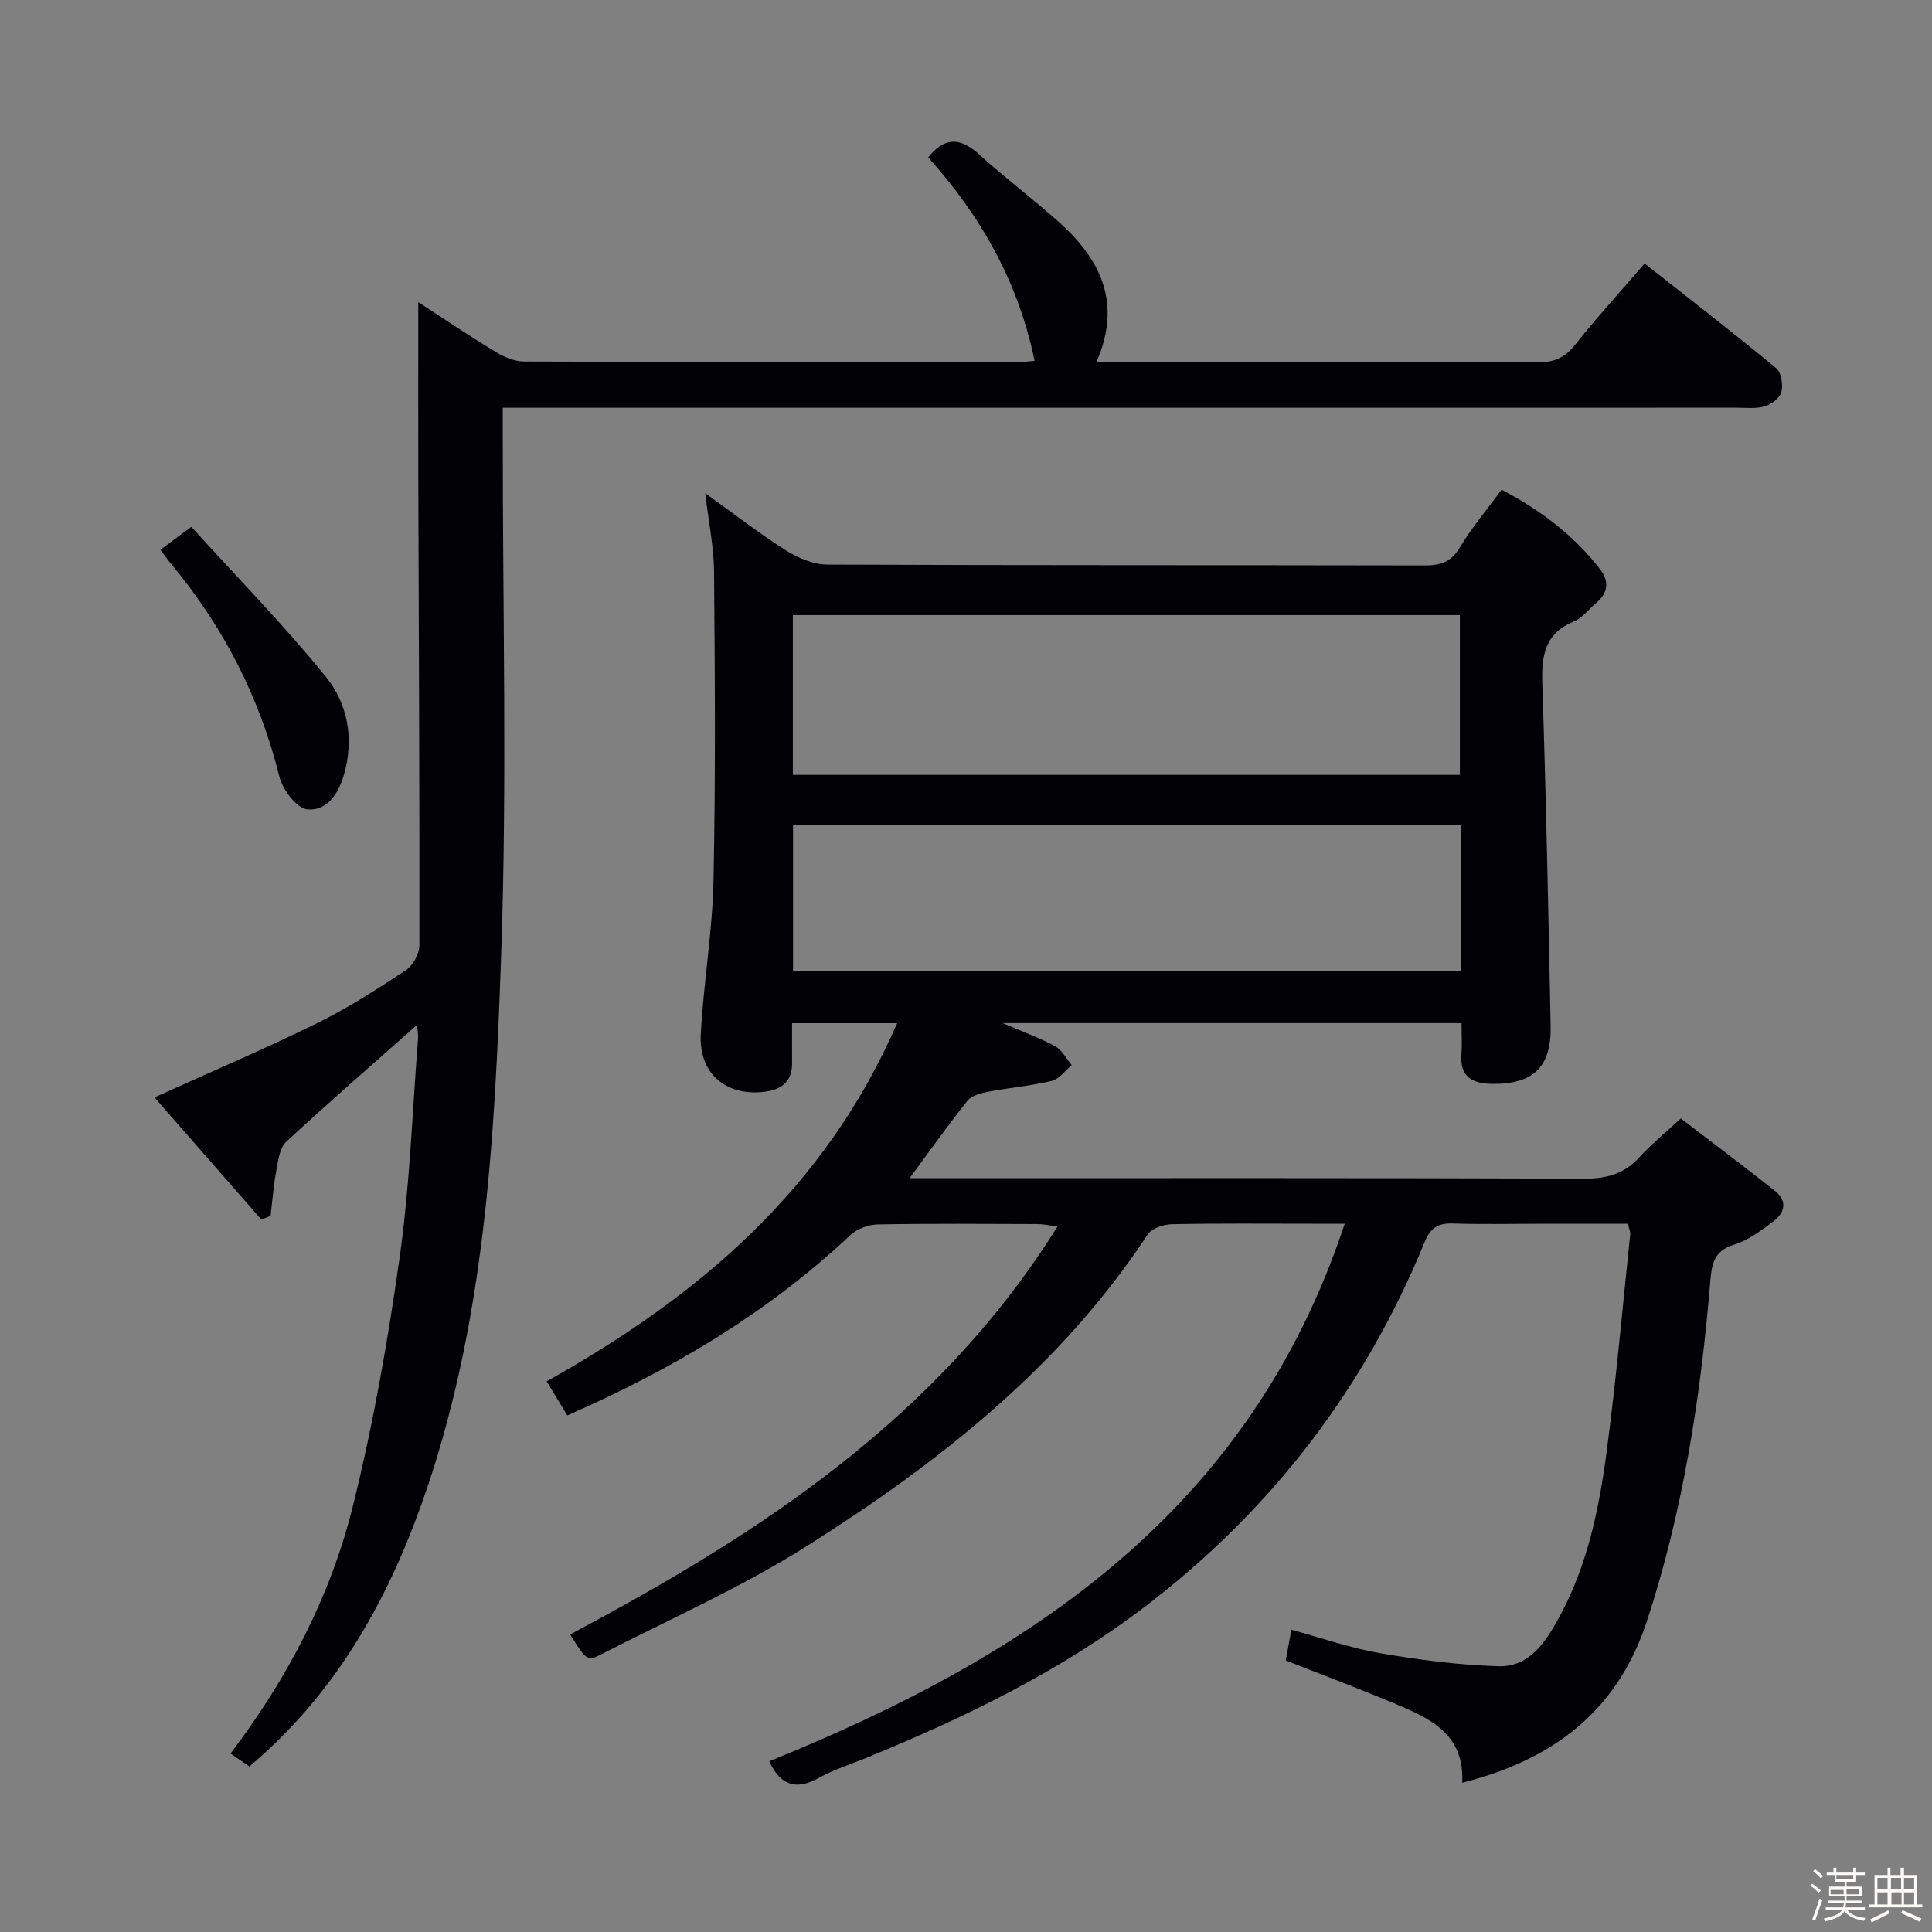 <svg enable-background="new 0 0 400 400" viewBox="0 0 400 400" xmlns="http://www.w3.org/2000/svg"><rect x="0" y="0" width="400" height="400" fill="#808080" stroke="none"/><path d="m374.8 390.4.4-.4c.7.5 1.3 1 1.8 1.4l-.5.5c-.5-.6-1.1-1.1-1.7-1.5zm1 7.3-.6-.3c.5-1.4 1.1-2.8 1.5-4.3.2.1.4.2.6.3-.5 1.3-1 2.8-1.5 4.3zm-.4-10.3.4-.4c.4.3 1 .8 1.7 1.4l-.5.5c-.4-.5-1-1-1.6-1.5zm2.5.3h1.7v-1h.6v1h3.5v-1h.6v1h1.8v.5h-1.8v1.4h-2v1h3.2v2h-3.2v.9h3.3v.5h-3.4c0 .3-.1.6-.1.9h4v.5h-3.7c.7.9 1.9 1.5 3.8 1.7-.1.2-.2.4-.3.6-2.1-.4-3.5-1.1-4-2.1-.4 1-1.8 1.7-4 2.2-.1-.2-.2-.4-.3-.6 2.1-.4 3.4-1 3.8-1.8h-3.4v-.5h3.6c.1-.3.1-.6.2-.9h-3.3v-.5h3.4c0-.3 0-.6 0-.9h-3.2v-2h3.3v-1h-2.1v-1.4h-1.7v-.5zm1.1 3.5v1h2.7c0-.3 0-.4 0-.4 0-.1 0-.2 0-.2 0-.1 0-.2 0-.3h-2.7zm1.2-3v.9h3.5v-.9zm4.7 3h-2.6v.6.4h2.6z" fill="#fcfbfa"/><path d="m393.6 386.7h.6v1.5h2.7v6.1h1.1v.6h-11v-.6h1.1v-6.1h2.7v-1.5h.6v1.5h2.1v-1.5zm-2.7 8.8.4.6c-1.2.6-2.5 1.3-3.8 1.9-.1-.2-.2-.4-.3-.6 1.2-.6 2.5-1.2 3.7-1.9zm-2.2-6.7v2.4h2.1v-2.4zm0 3v2.5h2.1v-2.5zm2.8-3v2.4h2.1v-2.4zm.1 3v2.5h2.1v-2.5h-2.2zm5.9 6.1c-1.4-.7-2.7-1.3-3.9-1.8l.3-.6c1.5.6 2.7 1.2 3.9 1.7zm-1.2-9.1h-2.1v2.4h2.1zm-2.1 3v2.5h2.1v-2.5z" fill="#fcfbfa"/><g fill="#010104"><path d="m118.03 338.39c39.41-20.9 76.24-44.94 100.92-84.47-1.77-.21-3-.49-4.24-.49-11-.03-22-.13-33 .08-1.92.04-4.27.91-5.66 2.22-17.06 16.04-36.82 27.78-58.6 37.32-1.32-2.18-2.63-4.35-4.27-7.06 31.42-17.57 57.64-39.76 72.56-74.15-7.68 0-14.37 0-21.75 0 0 2.74-.02 5.5 0 8.27.03 3.69-2.03 5.41-5.44 5.89-8.11 1.13-13.9-3.64-13.46-11.87.56-10.61 2.41-21.16 2.63-31.76.45-21.32.29-42.66.12-63.99-.04-5.09-1.12-10.18-1.83-16.27 5.93 4.25 11.19 8.34 16.79 11.89 2.49 1.57 5.67 2.88 8.54 2.89 41.17.18 82.33.09 123.5.18 3.26.01 5.53-.61 7.36-3.66 2.46-4.1 5.59-7.81 8.69-12.03 8 4.23 14.97 9.41 20.41 16.51 1.95 2.54 1.6 4.93-.87 6.99-1.53 1.28-2.84 3.08-4.6 3.8-6.05 2.48-6.7 7.1-6.51 12.88.78 23.62 1.26 47.25 1.72 70.88.17 8.54-3.65 12.08-12.17 11.96-4.22-.06-6.69-1.59-6.3-6.26.16-1.96.03-3.95.03-6.32-31.63 0-62.83 0-95.02 0 4.2 1.81 7.68 3.06 10.88 4.8 1.43.78 2.3 2.57 3.43 3.9-1.37 1.13-2.58 2.89-4.13 3.26-4.34 1.05-8.84 1.43-13.24 2.27-1.49.29-3.35.77-4.21 1.84-3.94 4.92-7.58 10.08-11.98 16.04h5.66c44.67 0 89.33-.07 134 .1 4.69.02 8.32-1.01 11.47-4.47 2.34-2.57 5.07-4.79 8.53-8 6.52 5 13.1 9.93 19.54 15.04 2.59 2.06 1.97 4.54-.39 6.29-2.52 1.87-5.18 3.91-8.1 4.79-4.37 1.33-4.67 4.25-4.98 7.97-1.96 23.72-5.62 47.12-13.04 69.86-6.07 18.6-19.25 28.79-38.29 33.59.53-10.41-7.11-13.52-14.57-16.64-7.19-3.01-14.49-5.74-21.95-8.68.35-1.95.69-3.85 1.15-6.36 6.29 1.7 12.23 3.8 18.35 4.85 8.09 1.39 16.3 2.46 24.49 2.71 6.44.2 9.77-4.96 12.57-10.06 5.86-10.68 8.29-22.43 9.86-34.3 1.99-14.98 3.31-30.05 4.89-45.08.05-.47-.19-.96-.45-2.17-6.14 0-12.42 0-18.69 0-5.83 0-11.67.14-17.5-.06-3.09-.11-4.68.82-5.93 3.86-12.39 30.26-31.63 55.36-57.58 75.23-17.7 13.56-37.59 23.2-58.13 31.6-3.23 1.32-6.61 2.37-9.63 4.06-4.76 2.66-8.03 1.65-10.34-3.41 53.55-21.66 99.43-51.63 119.14-111.29-2.66 0-4.7 0-6.74 0-9.67 0-19.34-.1-29 .1-1.73.04-4.19.82-5.04 2.11-18.09 27.5-43.33 47.31-70.62 64.55-13.43 8.49-28.11 15-42.3 22.27-3.14 1.67-3.27 1.42-6.68-4zm46.12-177.96h138.1c0-11.31 0-22.22 0-33.08-46.22 0-92.09 0-138.1 0zm138.25 10.32c-46.39 0-92.24 0-138.21 0v30.37h138.21c0-10.26 0-20.04 0-30.37z"/><path d="m86.37 212.17c-9.32 8.27-18.35 16.1-27.11 24.22-1.33 1.23-1.65 3.74-2.02 5.74-.59 3.16-.83 6.39-1.22 9.59-.63.26-1.26.53-1.89.79-7.43-8.49-14.87-16.98-22.15-25.3 11.53-5.23 22.75-10.01 33.69-15.38 6.4-3.14 12.44-7.06 18.4-10.99 1.45-.96 2.75-3.36 2.76-5.09.05-31.65-.12-63.3-.22-94.95-.04-12.59-.01-25.18-.01-38.24 5.28 3.42 10.59 7.02 16.07 10.33 1.75 1.06 3.94 1.96 5.92 1.96 34.32.12 68.64.08 102.96.07.66 0 1.31-.1 2.65-.21-3.37-16.36-11.18-30.08-22.03-42.12 3.29-4.17 6.55-4.23 10.42-.73 5.3 4.79 11.01 9.13 16.38 13.87 8.8 7.77 13.44 16.9 8.04 29.21h5.48c28.66 0 57.31-.05 85.97.07 3.31.01 5.49-.94 7.57-3.54 4.55-5.71 9.48-11.12 14.48-16.91 9.28 7.32 18.35 14.34 27.2 21.64 1.07.88 1.48 3.4 1.12 4.9-.3 1.25-2.04 2.61-3.41 3.02-1.85.55-3.96.29-5.95.29-82.8.01-165.61.01-248.41.01-2.13 0-4.26 0-6.97 0v6.37c-.02 35.65.92 71.34-.33 106.95-1.35 38.46-3.36 77.02-16.57 113.89-7.49 20.88-18.21 39.48-35.56 54.1-1.23-.85-2.41-1.66-3.9-2.68 11.8-15.55 20.67-32.5 25.31-51.14 4.23-17.02 7.29-34.4 9.73-51.77 2.1-14.94 2.6-30.11 3.79-45.18.04-.82-.12-1.63-.19-2.79z"/><path d="m33.2 113.83c1.92-1.43 3.6-2.67 6.41-4.76 9.38 10.34 19.12 20.28 27.85 31.04 4.54 5.59 5.9 12.82 3.75 20.29-1.18 4.1-3.64 7.59-7.62 7.16-2.19-.24-5.08-4.08-5.75-6.78-4.08-16.4-11.55-30.95-22.3-43.89-.72-.87-1.37-1.8-2.34-3.06z"/></g></svg>